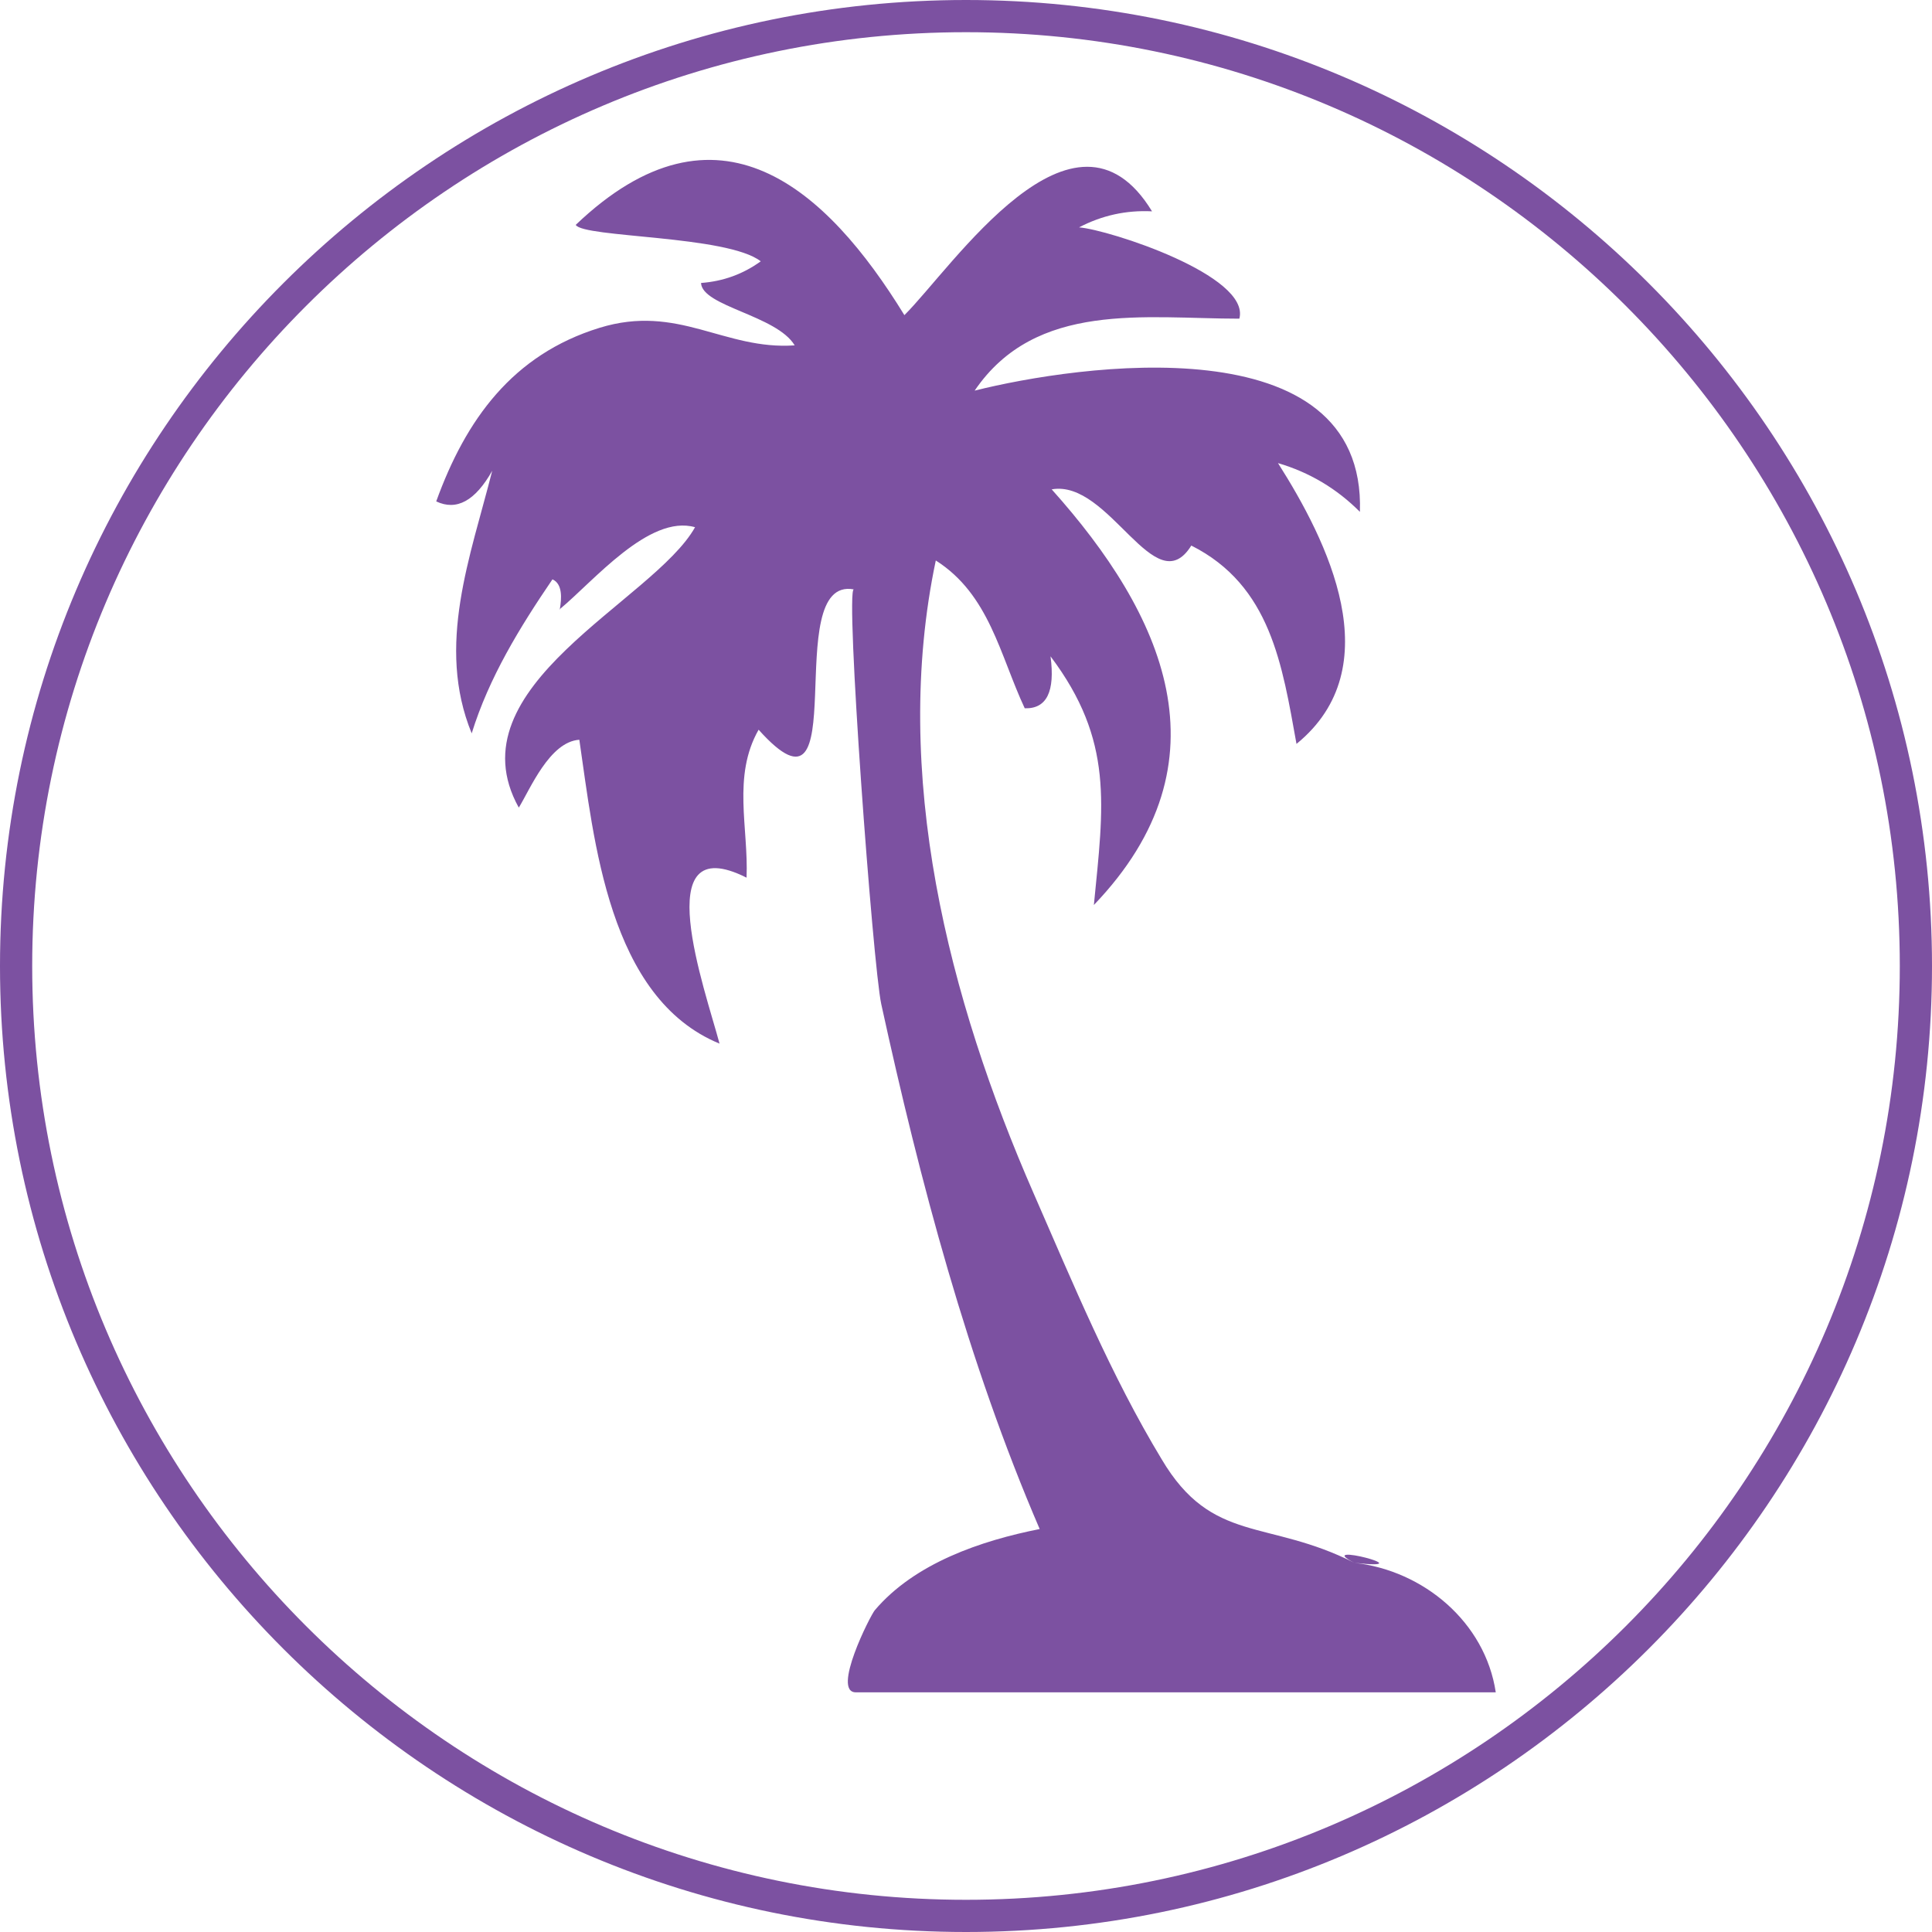 <?xml version="1.0" encoding="utf-8"?>
<!-- Generator: Adobe Illustrator 16.0.0, SVG Export Plug-In . SVG Version: 6.00 Build 0)  -->
<!DOCTYPE svg PUBLIC "-//W3C//DTD SVG 1.1//EN" "http://www.w3.org/Graphics/SVG/1.1/DTD/svg11.dtd">
<svg version="1.1" id="Layer_1" xmlns="http://www.w3.org/2000/svg" xmlns:xlink="http://www.w3.org/1999/xlink" x="0px" y="0px"
	 width="180px" height="180px" viewBox="0 0 180 180" enable-background="new 0 0 180 180" xml:space="preserve">
<g>
	<path fill="#7C51A1" d="M90,180c-49.626,0-90-40.374-90-90C0,40.374,40.374,0,90,0c49.625,0,90,40.374,90,90
		C180,139.625,139.625,180,90,180z M90,3C42.028,3,3,42.028,3,90s39.028,87,87,87s87-39.027,87-87S137.972,3,90,3z"/>
</g>
<g>
	<path fill-rule="evenodd" clip-rule="evenodd" fill="#7C51A1" d="M52.161,56.751c-0.018,0.014-0.035,0.029-0.052,0.043
		C52.134,56.838,52.15,56.813,52.161,56.751z"/>
	<path fill-rule="evenodd" clip-rule="evenodd" fill="#7C51A1" d="M126.186,145.606c-8.098-4.116-13.251-1.71-17.955-9.648
		c-4.731-7.821-8.271-16.408-11.925-24.763c-7.925-18.117-13.301-39.127-9.12-58.977c4.997,3.176,5.967,8.813,8.286,13.771
		c2.041,0.066,2.842-1.549,2.403-4.842c5.919,7.861,4.944,13.889,4.039,23.169c12.855-13.408,6.438-27.147-3.929-38.724
		c5.386-0.958,9.626,10.674,13.007,5.236c7.406,3.727,8.471,11.13,9.8,18.48c8.778-7.161,2.866-18.936-1.724-26.163
		c2.932,0.863,5.475,2.377,7.632,4.542c0.593-17.668-26.407-13.676-35.893-11.294c5.704-8.392,15.88-6.703,24.661-6.703
		c1.074-4.014-12.164-8.294-14.935-8.507c2.135-1.116,4.4-1.614,6.799-1.494c-7.275-11.943-18.61,5.241-23.071,9.672
		c-7.224-11.761-17.384-21.052-30.621-8.41c0.702,1.206,14.124,0.963,17.238,3.394c-1.65,1.194-3.505,1.867-5.564,2.018
		c0.104,2.189,7.03,3.007,8.726,5.813c-6.585,0.46-10.842-3.895-18.182-1.634c-8.104,2.497-12.465,8.561-15.216,16.172
		c1.896,0.902,3.635-0.049,5.218-2.854c-2.021,7.989-5.264,16.288-1.913,24.465c1.618-5.213,4.477-9.874,7.525-14.349
		c0.964,0.431,0.852,1.806,0.687,2.773c3.119-2.574,8.316-8.85,12.598-7.63c-3.867,6.903-22.711,14.818-16.422,26.126
		c1.054-1.711,2.868-6.143,5.64-6.323c1.373,9.326,2.701,24.049,13.062,28.31c-1.331-5.004-6.785-20.144,2.518-15.462
		c0.194-4.627-1.346-9.446,1.123-13.784c9.194,10.267,1.867-14.372,8.874-13.073c-0.83-0.154,1.774,35.08,2.554,38.645
		c3.599,16.47,8.079,33.394,14.759,48.899c-5.455,1.082-11.635,3.171-15.365,7.568c-0.409,0.482-4.044,7.646-1.762,7.646
		c6.104,0,12.206,0,18.311,0c13.77,0,27.537,0,41.308,0C138.372,151.126,132.619,146.322,126.186,145.606
		C122.185,143.572,132.987,146.362,126.186,145.606z"/>
</g>
</svg>
